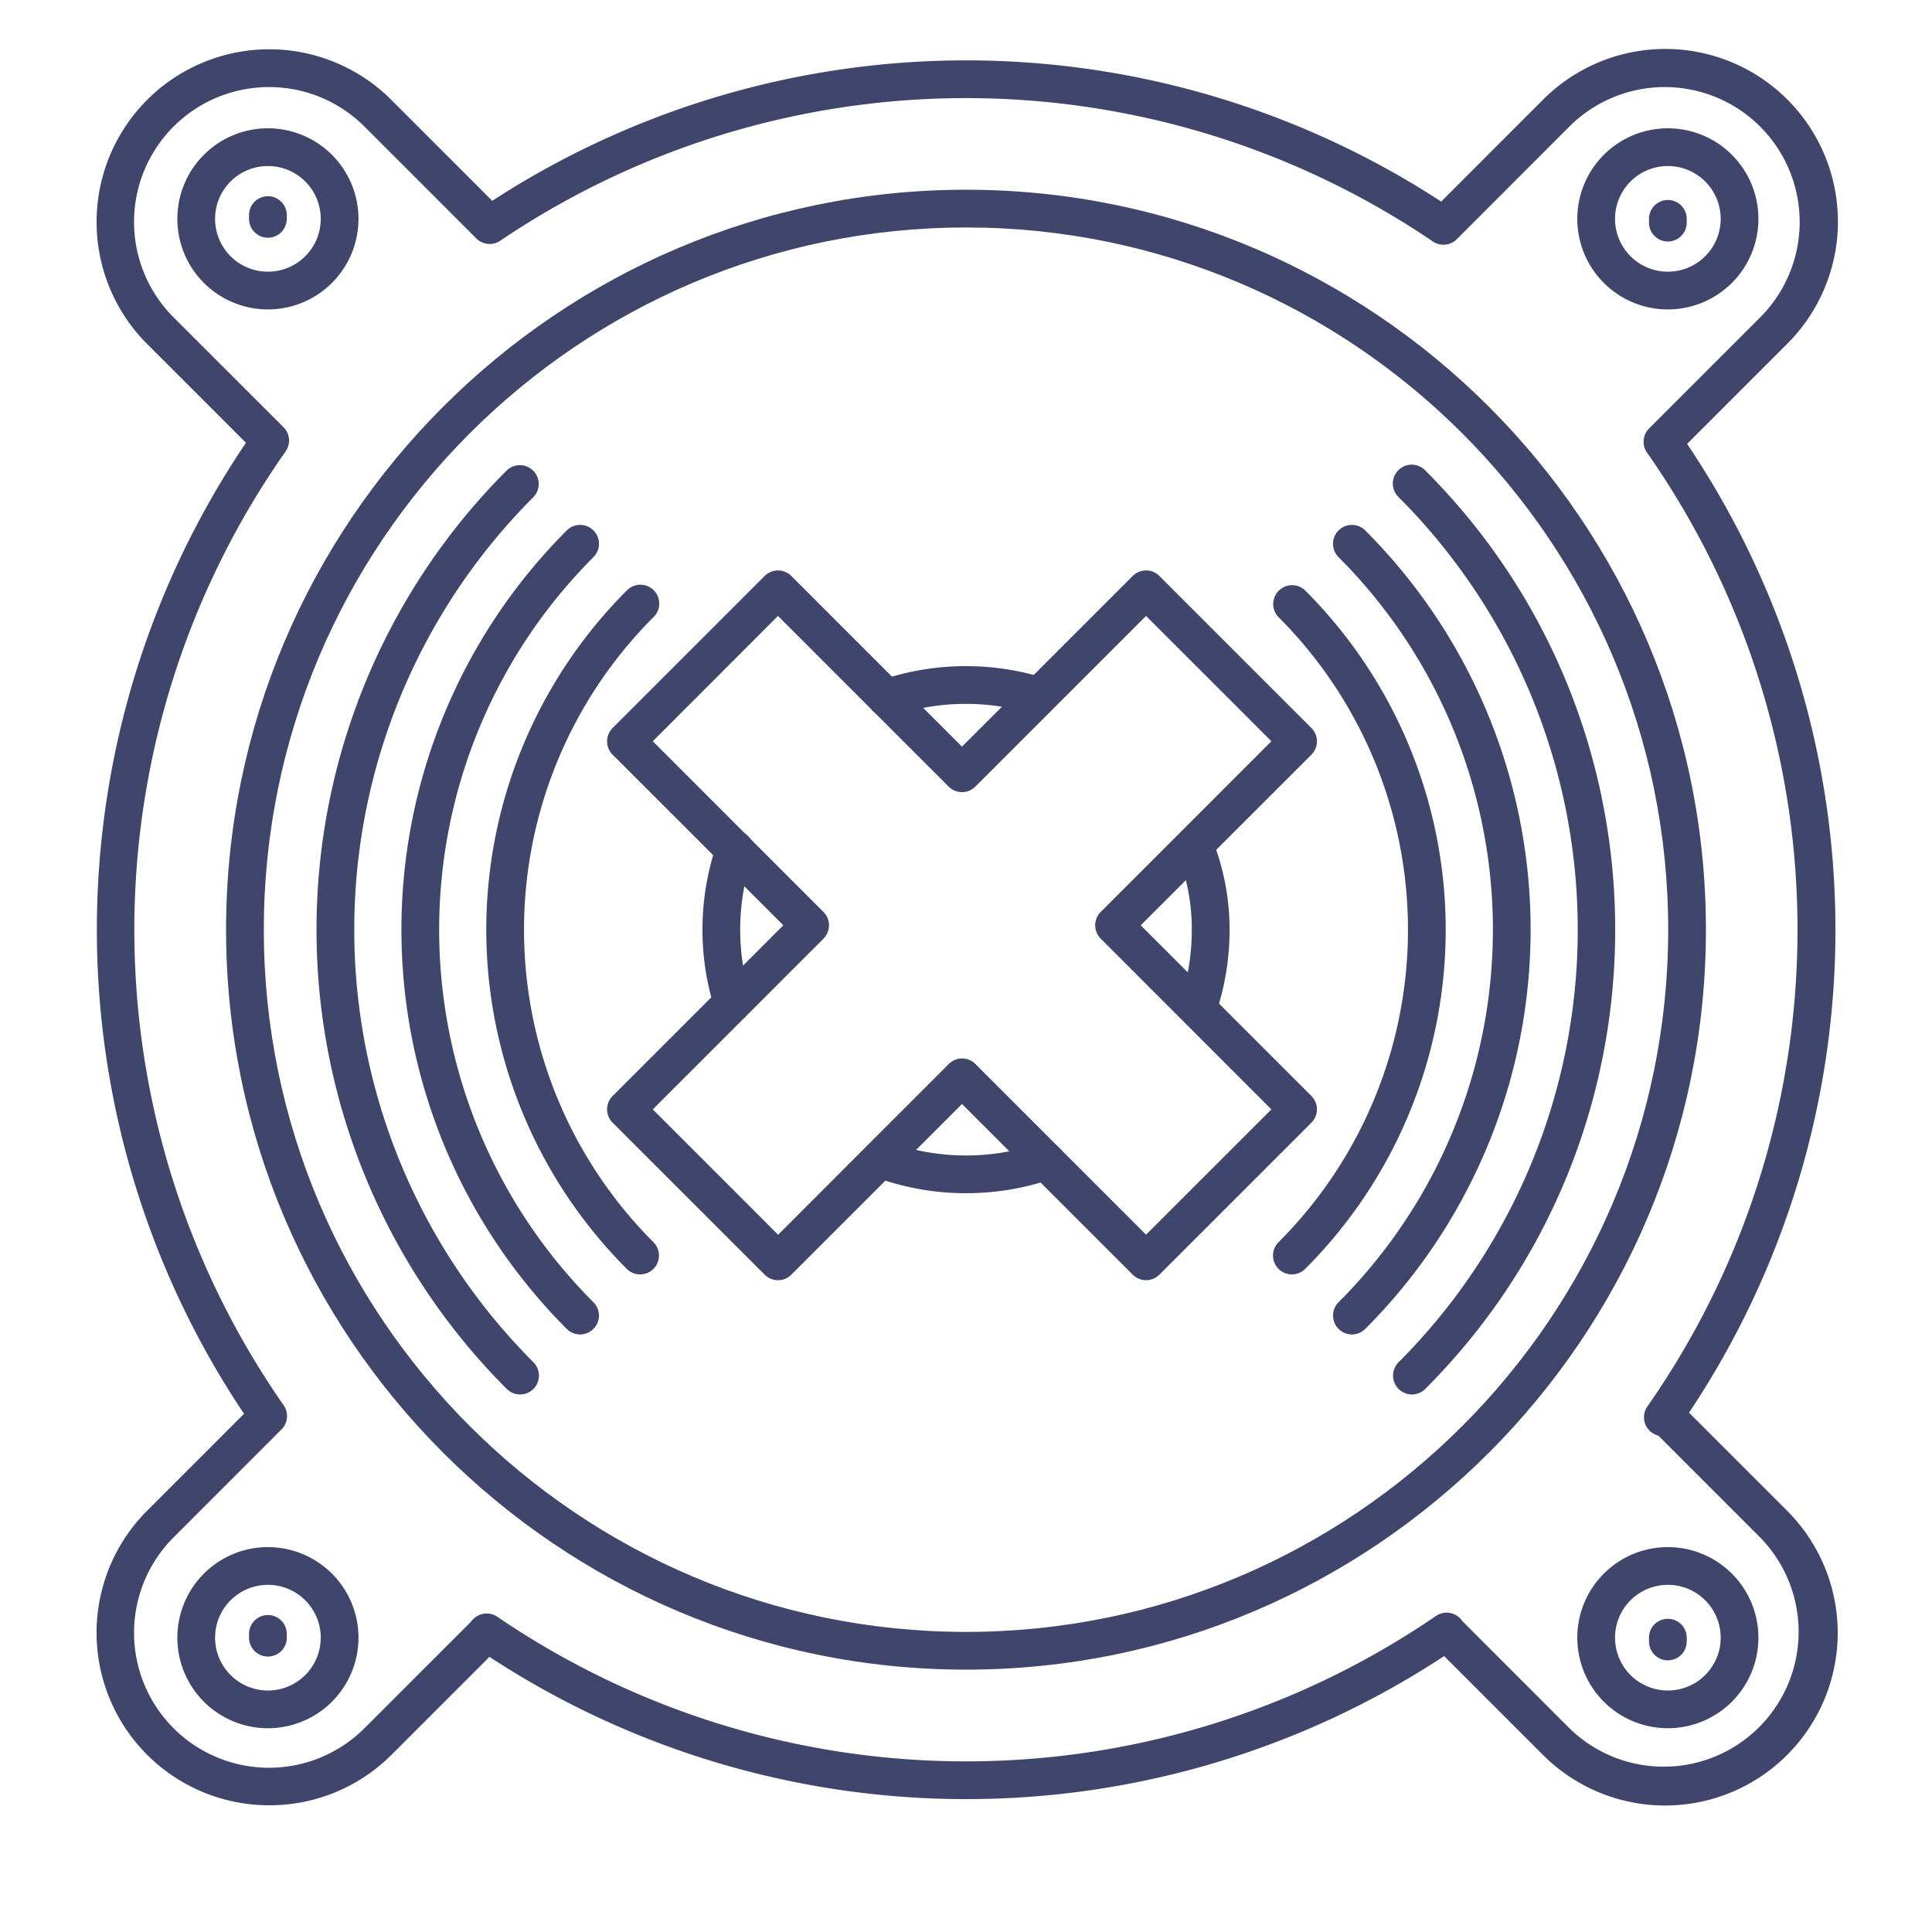<?xml version="1.0" ?><svg viewBox="0 0 512 512" xmlns="http://www.w3.org/2000/svg"><defs><style>.cls-1{fill:#3f456b;}</style></defs><title/><g id="Lines"><path class="cls-1" d="M256,442.47c-108.13,0-196.09-88-196.09-196.09s88-196.1,196.09-196.1,196.09,88,196.09,196.1S364.13,442.47,256,442.47Zm0-382.19c-102.61,0-186.09,83.48-186.09,186.1S153.39,432.47,256,432.47,442.09,349,442.09,246.38,358.61,60.28,256,60.28Z"/><path class="cls-1" d="M194.11,270.76a5,5,0,0,1-4.77-3.51,70.1,70.1,0,0,1,.62-43.64,5,5,0,1,1,9.45,3.26,60.19,60.19,0,0,0-.53,37.4,5,5,0,0,1-3.28,6.26A4.87,4.87,0,0,1,194.11,270.76Z"/><path class="cls-1" d="M256,316.21a69.53,69.53,0,0,1-23.9-4.2,5,5,0,1,1,3.42-9.39,60.2,60.2,0,0,0,40,.34,5,5,0,0,1,3.25,9.46A69.59,69.59,0,0,1,256,316.21Z"/><path class="cls-1" d="M317.59,271.71a5,5,0,0,1-4.75-6.57,59.79,59.79,0,0,0,3-18.76A53.91,53.91,0,0,0,312,226.21a5,5,0,1,1,9.35-3.54,64.24,64.24,0,0,1,4.5,23.71,69.56,69.56,0,0,1-3.51,21.89A5,5,0,0,1,317.59,271.71Z"/><path class="cls-1" d="M235,190a5,5,0,0,1-1.61-9.74,70.27,70.27,0,0,1,43.36-.59,5,5,0,0,1-3,9.55,60.2,60.2,0,0,0-37.16.51A5.1,5.1,0,0,1,235,190Z"/><path class="cls-1" d="M71.31,478.42A45.73,45.73,0,0,1,39,400.34l25.67-25.67a230.49,230.49,0,0,1,.51-257.33L39,91.17a45.75,45.75,0,0,1,64.7-64.71l26.75,26.76a230.48,230.48,0,0,1,251.48.2l26.94-26.95a45.75,45.75,0,1,1,64.71,64.69l-26.48,26.48a230.48,230.48,0,0,1,.51,256.73l26,26a45.75,45.75,0,0,1-64.7,64.71l-26.2-26.2a230.54,230.54,0,0,1-253,.2l-26,26A45.65,45.65,0,0,1,71.31,478.42Zm0-455.34A35.74,35.74,0,0,0,46,84.1l29.13,29.11a5,5,0,0,1,.56,6.42,220.45,220.45,0,0,0-.52,252.78,5,5,0,0,1-.57,6.4L46,407.42A35.74,35.74,0,1,0,96.58,458l28.21-28.2a5.19,5.19,0,0,1,1-1.07,5.06,5.06,0,0,1,6.1-.21,220.48,220.48,0,0,0,248.65-.27,5,5,0,0,1,6.16.4,4.54,4.54,0,0,1,.82.94L415.91,458a35.75,35.75,0,0,0,50.55-50.56h0l-27-27a5,5,0,0,1-2.88-7.72,220.43,220.43,0,0,0-.1-252.77,5,5,0,0,1,.55-6.41l29.42-29.42A35.75,35.75,0,0,0,415.9,33.54L386.07,63.39a5,5,0,0,1-6.35.6,220.44,220.44,0,0,0-247.14-.2,5,5,0,0,1-6.35-.6L96.58,33.54A35.61,35.61,0,0,0,71.31,23.08Zm54.91,413.66h0Z"/><path class="cls-1" d="M71,82A24,24,0,1,1,95,58,24,24,0,0,1,71,82Zm0-38A14,14,0,1,0,85,58,14,14,0,0,0,71,44Z"/><path class="cls-1" d="M442,82a24,24,0,1,1,24-24A24,24,0,0,1,442,82Zm0-38a14,14,0,1,0,14,14A14,14,0,0,0,442,44Z"/><path class="cls-1" d="M71,458a24,24,0,1,1,24-24A24,24,0,0,1,71,458Zm0-38a14,14,0,1,0,14,14A14,14,0,0,0,71,420Z"/><path class="cls-1" d="M442,458a24,24,0,1,1,24-24A24,24,0,0,1,442,458Zm0-38a14,14,0,1,0,14,14A14,14,0,0,0,442,420Z"/><path class="cls-1" d="M206.17,339.27a5,5,0,0,1-3.53-1.47l-40.29-40.28a5,5,0,0,1,0-7.07l45.24-45.24L162.35,200a5,5,0,0,1,0-7.07l40.29-40.29a5,5,0,0,1,7.07,0l45.23,45.23,45.24-45.23a5,5,0,0,1,7.07,0l40.29,40.29a5,5,0,0,1,0,7.07L302.3,245.21l45.24,45.24a5,5,0,0,1,0,7.07L307.25,337.8a5,5,0,0,1-7.07,0l-45.24-45.23L209.71,337.8A5,5,0,0,1,206.17,339.27Zm48.77-58.77a5,5,0,0,1,3.54,1.46l45.23,45.24L336.93,294,291.7,248.75a5,5,0,0,1,0-7.07l45.23-45.24-33.22-33.21-45.23,45.23a5,5,0,0,1-7.07,0l-45.24-45.23L173,196.44l45.23,45.24a5,5,0,0,1,0,7.07L173,294l33.21,33.22L251.41,282A5,5,0,0,1,254.94,280.5Z"/></g><g id="Outline"><path class="cls-1" d="M71,63a5,5,0,0,1-5-5V57a5,5,0,0,1,10,0v1A5,5,0,0,1,71,63Z"/><path class="cls-1" d="M169.64,337.73a5,5,0,0,1-3.53-1.46,127.12,127.12,0,0,1,0-179.79,5,5,0,1,1,7.07,7.07,117.13,117.13,0,0,0,0,165.65,5,5,0,0,1-3.54,8.53Z"/><path class="cls-1" d="M342.36,337.73a5,5,0,0,1-3.54-8.53,117.13,117.13,0,0,0,0-165.65,5,5,0,0,1,7.07-7.07,127.12,127.12,0,0,1,0,179.79A5,5,0,0,1,342.36,337.73Z"/><path class="cls-1" d="M153.73,353.64a5,5,0,0,1-3.53-1.46,149.65,149.65,0,0,1,0-211.61,5,5,0,0,1,7.07,7.08,139.64,139.64,0,0,0,0,197.46,5,5,0,0,1-3.54,8.53Z"/><path class="cls-1" d="M358.27,353.64a5,5,0,0,1-3.54-8.53,139.61,139.61,0,0,0,0-197.46,5,5,0,1,1,7.07-7.08,149.62,149.62,0,0,1,0,211.61A5,5,0,0,1,358.27,353.64Z"/><path class="cls-1" d="M137.83,369.55a5,5,0,0,1-3.54-1.47,172.12,172.12,0,0,1,0-243.41,5,5,0,0,1,7.07,7.07,162.13,162.13,0,0,0,0,229.27,5,5,0,0,1,0,7.07A5,5,0,0,1,137.83,369.55Z"/><path class="cls-1" d="M374.17,369.55a5,5,0,0,1-3.53-1.47,5,5,0,0,1,0-7.07,162.13,162.13,0,0,0,0-229.27,5,5,0,1,1,7.07-7.07c67.11,67.11,67.11,176.3,0,243.41A5,5,0,0,1,374.17,369.55Z"/><path class="cls-1" d="M442,64a5,5,0,0,1-5-5V58a5,5,0,0,1,10,0v1A5,5,0,0,1,442,64Z"/><path class="cls-1" d="M71,439a5,5,0,0,1-5-5v-1a5,5,0,0,1,10,0v1A5,5,0,0,1,71,439Z"/><path class="cls-1" d="M442,440a5,5,0,0,1-5-5v-1a5,5,0,0,1,10,0v1A5,5,0,0,1,442,440Z"/></g></svg>